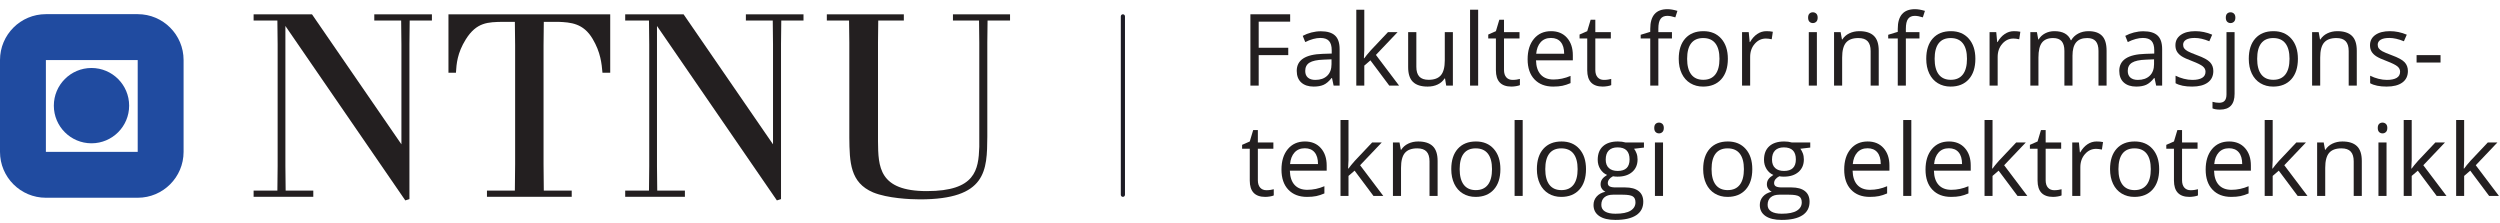 <?xml version='1.0' standalone='no'?>
<!DOCTYPE svg PUBLIC '-//W3C//DTD SVG 1.1//EN' 'http://www.w3.org/Graphics/SVG/1.1/DTD/svg11.dtd'><svg width='423.749mm' height='37.797mm' viewBox='0 0 1201.178 107.141' xmlns='http://www.w3.org/2000/svg' xmlns:xlink='http://www.w3.org/1999/xlink' version='1.1'><g transform='matrix(2,0,0,2,0,0)'><path d='M0 0 L-1.992 0 L-1.992 17.133 L7.559 17.133 L7.559 15.363 L0 15.363 L0 9.094 L7.102 9.094 L7.102 7.324 L0 7.324 Z' stroke='none' stroke-width='1' stroke-linecap='butt' stroke-linejoin='miter' stroke-miterlimit='4' stroke-opacity='1'  transform='matrix(1,0,0,-1,302.382,20.566)' fill='#231f20' fill-rule='nonzero' fill-opacity='1'/><path d='M0 0 C1.211 0 2.162 0.332 2.854 0.996 C3.545 1.66 3.891 2.59 3.891 3.785 L3.891 4.945 L1.945 4.863 C0.398 4.809 -0.717 4.568 -1.4 4.143 C-2.084 3.717 -2.426 3.055 -2.426 2.156 C-2.426 1.453 -2.213 0.918 -1.787 0.551 C-1.361 0.184 -0.766 0 0 0 M4.395 -1.371 L4.008 0.457 L3.914 0.457 C3.273 -0.348 2.635 -0.893 1.998 -1.178 C1.361 -1.463 0.566 -1.605 -0.387 -1.605 C-1.66 -1.605 -2.658 -1.277 -3.381 -0.621 C-4.104 0.035 -4.465 0.969 -4.465 2.18 C-4.465 4.773 -2.391 6.133 1.758 6.258 L3.938 6.328 L3.938 7.125 C3.938 8.133 3.721 8.877 3.287 9.357 C2.854 9.838 2.16 10.078 1.207 10.078 C0.137 10.078 -1.074 9.75 -2.426 9.094 L-3.023 10.582 C-2.391 10.926 -1.697 11.195 -0.943 11.391 C-0.189 11.586 0.566 11.684 1.324 11.684 C2.855 11.684 3.99 11.344 4.729 10.664 C5.467 9.984 5.836 8.895 5.836 7.395 L5.836 -1.371 Z' stroke='none' stroke-width='1' stroke-linecap='butt' stroke-linejoin='miter' stroke-miterlimit='4' stroke-opacity='1'  transform='matrix(1,0,0,-1,315.988,19.195)' fill='#231f20' fill-rule='nonzero' fill-opacity='1'/><path d='M0 0 C0.336 0.477 0.848 1.102 1.535 1.875 L5.684 6.27 L7.992 6.27 L2.789 0.797 L8.355 -6.574 L6 -6.574 L1.465 -0.504 L0 -1.77 L0 -6.574 L-1.922 -6.574 L-1.922 11.66 L0 11.66 L0 1.992 C0 1.562 -0.031 0.898 -0.094 0 Z' stroke='none' stroke-width='1' stroke-linecap='butt' stroke-linejoin='miter' stroke-miterlimit='4' stroke-opacity='1'  transform='matrix(1,0,0,-1,327.753,13.992)' fill='#231f20' fill-rule='nonzero' fill-opacity='1'/><path d='M0 0 L0 -8.332 C0 -9.379 0.238 -10.16 0.715 -10.676 C1.191 -11.191 1.937 -11.449 2.953 -11.449 C4.297 -11.449 5.279 -11.082 5.9 -10.348 C6.521 -9.613 6.832 -8.414 6.832 -6.75 L6.832 0 L8.777 0 L8.777 -12.844 L7.172 -12.844 L6.891 -11.121 L6.785 -11.121 C6.387 -11.754 5.834 -12.238 5.127 -12.574 C4.42 -12.91 3.613 -13.078 2.707 -13.078 C1.145 -13.078 -0.025 -12.707 -0.803 -11.965 C-1.58 -11.223 -1.969 -10.035 -1.969 -8.402 L-1.969 0 Z' stroke='none' stroke-width='1' stroke-linecap='butt' stroke-linejoin='miter' stroke-miterlimit='4' stroke-opacity='1'  transform='matrix(1,0,0,-1,340.257,7.723)' fill='#231f20' fill-rule='nonzero' fill-opacity='1'/><path d='M355.105 33.004 L353.16 33.004 L353.16 51.238 L355.105 51.238 Z Z' stroke='none' stroke-width='1' stroke-linecap='butt' stroke-linejoin='miter' stroke-miterlimit='4' stroke-opacity='1'  transform='matrix(1,0,0,-1,0,53.57)' fill='#231f20' fill-rule='nonzero' fill-opacity='1'/><path d='M0 0 C0.344 0 0.676 0.025 0.996 0.076 C1.316 0.127 1.57 0.18 1.758 0.234 L1.758 -1.254 C1.547 -1.355 1.236 -1.439 0.826 -1.506 C0.416 -1.572 0.047 -1.605 -0.281 -1.605 C-2.766 -1.605 -4.008 -0.297 -4.008 2.32 L-4.008 9.961 L-5.848 9.961 L-5.848 10.898 L-4.008 11.707 L-3.188 14.449 L-2.063 14.449 L-2.063 11.473 L1.664 11.473 L1.664 9.961 L-2.063 9.961 L-2.063 2.402 C-2.063 1.629 -1.879 1.035 -1.512 0.621 C-1.145 0.207 -0.641 0 0 0 Z' stroke='none' stroke-width='1' stroke-linecap='butt' stroke-linejoin='miter' stroke-miterlimit='4' stroke-opacity='1'  transform='matrix(1,0,0,-1,363.378,19.195)' fill='#231f20' fill-rule='nonzero' fill-opacity='1'/><path d='M0 0 C-1.031 0 -1.854 -0.336 -2.467 -1.008 C-3.08 -1.68 -3.441 -2.609 -3.551 -3.797 L3.164 -3.797 C3.164 -2.57 2.891 -1.631 2.344 -0.979 C1.797 -0.326 1.016 0 0 0 M0.527 -11.684 C-1.371 -11.684 -2.869 -11.105 -3.967 -9.949 C-5.064 -8.793 -5.613 -7.187 -5.613 -5.133 C-5.613 -3.063 -5.104 -1.418 -4.084 -0.199 C-3.064 1.02 -1.695 1.629 0.023 1.629 C1.633 1.629 2.906 1.1 3.844 0.041 C4.781 -1.018 5.25 -2.414 5.25 -4.148 L5.25 -5.379 L-3.598 -5.379 C-3.559 -6.887 -3.178 -8.031 -2.455 -8.813 C-1.732 -9.594 -0.715 -9.984 0.598 -9.984 C1.98 -9.984 3.348 -9.695 4.699 -9.117 L4.699 -10.852 C4.012 -11.148 3.361 -11.361 2.748 -11.49 C2.135 -11.619 1.395 -11.684 0.527 -11.684 Z' stroke='none' stroke-width='1' stroke-linecap='butt' stroke-linejoin='miter' stroke-miterlimit='4' stroke-opacity='1'  transform='matrix(1,0,0,-1,372.601,9.117)' fill='#231f20' fill-rule='nonzero' fill-opacity='1'/><path d='M0 0 C0.344 0 0.676 0.025 0.996 0.076 C1.316 0.127 1.57 0.18 1.758 0.234 L1.758 -1.254 C1.547 -1.355 1.236 -1.439 0.826 -1.506 C0.416 -1.572 0.047 -1.605 -0.281 -1.605 C-2.766 -1.605 -4.008 -0.297 -4.008 2.32 L-4.008 9.961 L-5.848 9.961 L-5.848 10.898 L-4.008 11.707 L-3.188 14.449 L-2.063 14.449 L-2.063 11.473 L1.664 11.473 L1.664 9.961 L-2.063 9.961 L-2.063 2.402 C-2.063 1.629 -1.879 1.035 -1.512 0.621 C-1.145 0.207 -0.641 0 0 0 Z' stroke='none' stroke-width='1' stroke-linecap='butt' stroke-linejoin='miter' stroke-miterlimit='4' stroke-opacity='1'  transform='matrix(1,0,0,-1,385.316,19.195)' fill='#231f20' fill-rule='nonzero' fill-opacity='1'/><path d='M0 0 L-3.27 0 L-3.27 -11.332 L-5.215 -11.332 L-5.215 0 L-7.512 0 L-7.512 0.879 L-5.215 1.582 L-5.215 2.297 C-5.215 5.453 -3.836 7.031 -1.078 7.031 C-0.398 7.031 0.398 6.895 1.312 6.621 L0.809 5.062 C0.059 5.305 -0.582 5.426 -1.113 5.426 C-1.848 5.426 -2.391 5.182 -2.742 4.693 C-3.094 4.205 -3.27 3.422 -3.27 2.344 L-3.27 1.512 L0 1.512 Z' stroke='none' stroke-width='1' stroke-linecap='butt' stroke-linejoin='miter' stroke-miterlimit='4' stroke-opacity='1'  transform='matrix(1,0,0,-1,401.664,9.234)' fill='#231f20' fill-rule='nonzero' fill-opacity='1'/><path d='M0 0 C0 -1.641 0.328 -2.891 0.984 -3.75 C1.641 -4.609 2.605 -5.039 3.879 -5.039 C5.152 -5.039 6.119 -4.611 6.779 -3.756 C7.439 -2.9 7.77 -1.648 7.77 0 C7.77 1.633 7.439 2.873 6.779 3.721 C6.119 4.568 5.145 4.992 3.855 4.992 C2.582 4.992 1.621 4.574 0.973 3.738 C0.324 2.902 0 1.656 0 0 M9.785 0 C9.785 -2.094 9.258 -3.729 8.203 -4.904 C7.148 -6.08 5.691 -6.668 3.832 -6.668 C2.684 -6.668 1.664 -6.398 0.773 -5.859 C-0.117 -5.32 -0.805 -4.547 -1.289 -3.539 C-1.773 -2.531 -2.016 -1.352 -2.016 0 C-2.016 2.094 -1.492 3.725 -0.445 4.893 C0.602 6.061 2.055 6.645 3.914 6.645 C5.711 6.645 7.139 6.047 8.197 4.852 C9.256 3.656 9.785 2.039 9.785 0 Z' stroke='none' stroke-width='1' stroke-linecap='butt' stroke-linejoin='miter' stroke-miterlimit='4' stroke-opacity='1'  transform='matrix(1,0,0,-1,405.308,14.133)' fill='#231f20' fill-rule='nonzero' fill-opacity='1'/><path d='M0 0 C0.57 0 1.082 -0.047 1.535 -0.141 L1.266 -1.945 C0.734 -1.828 0.266 -1.77 -0.141 -1.77 C-1.18 -1.77 -2.068 -2.191 -2.807 -3.035 C-3.545 -3.879 -3.914 -4.93 -3.914 -6.187 L-3.914 -13.078 L-5.859 -13.078 L-5.859 -0.234 L-4.254 -0.234 L-4.031 -2.613 L-3.938 -2.613 C-3.461 -1.777 -2.887 -1.133 -2.215 -0.68 C-1.543 -0.227 -0.805 0 0 0 Z' stroke='none' stroke-width='1' stroke-linecap='butt' stroke-linejoin='miter' stroke-miterlimit='4' stroke-opacity='1'  transform='matrix(1,0,0,-1,424.363,7.488)' fill='#231f20' fill-rule='nonzero' fill-opacity='1'/><path d='M436.48 33.004 L434.535 33.004 L434.535 45.848 L436.48 45.848 Z M434.371 49.328 C434.371 49.773 434.48 50.1 434.699 50.307 C434.917 50.514 435.191 50.617 435.519 50.617 C435.832 50.617 436.101 50.512 436.328 50.301 C436.554 50.09 436.667 49.766 436.667 49.328 C436.667 48.891 436.554 48.564 436.328 48.35 C436.101 48.135 435.832 48.027 435.519 48.027 C435.191 48.027 434.917 48.135 434.699 48.35 C434.48 48.564 434.371 48.891 434.371 49.328 Z' stroke='none' stroke-width='1' stroke-linecap='butt' stroke-linejoin='miter' stroke-miterlimit='4' stroke-opacity='1'  transform='matrix(1,0,0,-1,0,53.57)' fill='#231f20' fill-rule='nonzero' fill-opacity='1'/><path d='M0 0 L0 8.309 C0 9.355 -0.238 10.137 -0.715 10.652 C-1.191 11.168 -1.937 11.426 -2.953 11.426 C-4.297 11.426 -5.281 11.063 -5.906 10.336 C-6.531 9.609 -6.844 8.41 -6.844 6.738 L-6.844 0 L-8.789 0 L-8.789 12.844 L-7.207 12.844 L-6.891 11.086 L-6.797 11.086 C-6.398 11.719 -5.84 12.209 -5.121 12.557 C-4.402 12.904 -3.602 13.078 -2.719 13.078 C-1.172 13.078 -0.008 12.705 0.773 11.959 C1.555 11.213 1.945 10.02 1.945 8.379 L1.945 0 Z' stroke='none' stroke-width='1' stroke-linecap='butt' stroke-linejoin='miter' stroke-miterlimit='4' stroke-opacity='1'  transform='matrix(1,0,0,-1,449.394,20.566)' fill='#231f20' fill-rule='nonzero' fill-opacity='1'/><path d='M0 0 L-3.27 0 L-3.27 -11.332 L-5.215 -11.332 L-5.215 0 L-7.512 0 L-7.512 0.879 L-5.215 1.582 L-5.215 2.297 C-5.215 5.453 -3.836 7.031 -1.078 7.031 C-0.398 7.031 0.398 6.895 1.312 6.621 L0.809 5.062 C0.059 5.305 -0.582 5.426 -1.113 5.426 C-1.848 5.426 -2.391 5.182 -2.742 4.693 C-3.094 4.205 -3.27 3.422 -3.27 2.344 L-3.27 1.512 L0 1.512 Z' stroke='none' stroke-width='1' stroke-linecap='butt' stroke-linejoin='miter' stroke-miterlimit='4' stroke-opacity='1'  transform='matrix(1,0,0,-1,461.125,9.234)' fill='#231f20' fill-rule='nonzero' fill-opacity='1'/><path d='M0 0 C0 -1.641 0.328 -2.891 0.984 -3.75 C1.641 -4.609 2.605 -5.039 3.879 -5.039 C5.152 -5.039 6.119 -4.611 6.779 -3.756 C7.439 -2.9 7.77 -1.648 7.77 0 C7.77 1.633 7.439 2.873 6.779 3.721 C6.119 4.568 5.145 4.992 3.855 4.992 C2.582 4.992 1.621 4.574 0.973 3.738 C0.324 2.902 0 1.656 0 0 M9.785 0 C9.785 -2.094 9.258 -3.729 8.203 -4.904 C7.148 -6.08 5.691 -6.668 3.832 -6.668 C2.684 -6.668 1.664 -6.398 0.773 -5.859 C-0.117 -5.32 -0.805 -4.547 -1.289 -3.539 C-1.773 -2.531 -2.016 -1.352 -2.016 0 C-2.016 2.094 -1.492 3.725 -0.445 4.893 C0.602 6.061 2.055 6.645 3.914 6.645 C5.711 6.645 7.139 6.047 8.197 4.852 C9.256 3.656 9.785 2.039 9.785 0 Z' stroke='none' stroke-width='1' stroke-linecap='butt' stroke-linejoin='miter' stroke-miterlimit='4' stroke-opacity='1'  transform='matrix(1,0,0,-1,464.769,14.133)' fill='#231f20' fill-rule='nonzero' fill-opacity='1'/><path d='M0 0 C0.57 0 1.082 -0.047 1.535 -0.141 L1.266 -1.945 C0.734 -1.828 0.266 -1.77 -0.141 -1.77 C-1.18 -1.77 -2.068 -2.191 -2.807 -3.035 C-3.545 -3.879 -3.914 -4.93 -3.914 -6.187 L-3.914 -13.078 L-5.859 -13.078 L-5.859 -0.234 L-4.254 -0.234 L-4.031 -2.613 L-3.938 -2.613 C-3.461 -1.777 -2.887 -1.133 -2.215 -0.68 C-1.543 -0.227 -0.805 0 0 0 Z' stroke='none' stroke-width='1' stroke-linecap='butt' stroke-linejoin='miter' stroke-miterlimit='4' stroke-opacity='1'  transform='matrix(1,0,0,-1,483.824,7.488)' fill='#231f20' fill-rule='nonzero' fill-opacity='1'/><path d='M0 0 L0 8.355 C0 9.379 -0.219 10.146 -0.656 10.658 C-1.094 11.17 -1.773 11.426 -2.695 11.426 C-3.906 11.426 -4.801 11.078 -5.379 10.383 C-5.957 9.688 -6.246 8.617 -6.246 7.172 L-6.246 0 L-8.191 0 L-8.191 8.355 C-8.191 9.379 -8.41 10.146 -8.848 10.658 C-9.285 11.17 -9.969 11.426 -10.898 11.426 C-12.117 11.426 -13.01 11.061 -13.576 10.33 C-14.143 9.6 -14.426 8.402 -14.426 6.738 L-14.426 0 L-16.371 0 L-16.371 12.844 L-14.789 12.844 L-14.473 11.086 L-14.379 11.086 C-14.012 11.711 -13.494 12.199 -12.826 12.551 C-12.158 12.902 -11.41 13.078 -10.582 13.078 C-8.574 13.078 -7.262 12.352 -6.645 10.898 L-6.551 10.898 C-6.168 11.57 -5.613 12.102 -4.887 12.492 C-4.16 12.883 -3.332 13.078 -2.402 13.078 C-0.949 13.078 0.139 12.705 0.861 11.959 C1.584 11.213 1.945 10.02 1.945 8.379 L1.945 0 Z' stroke='none' stroke-width='1' stroke-linecap='butt' stroke-linejoin='miter' stroke-miterlimit='4' stroke-opacity='1'  transform='matrix(1,0,0,-1,504.132,20.566)' fill='#231f20' fill-rule='nonzero' fill-opacity='1'/><path d='M0 0 C1.211 0 2.162 0.332 2.854 0.996 C3.545 1.66 3.891 2.59 3.891 3.785 L3.891 4.945 L1.945 4.863 C0.398 4.809 -0.717 4.568 -1.4 4.143 C-2.084 3.717 -2.426 3.055 -2.426 2.156 C-2.426 1.453 -2.213 0.918 -1.787 0.551 C-1.361 0.184 -0.766 0 0 0 M4.395 -1.371 L4.008 0.457 L3.914 0.457 C3.273 -0.348 2.635 -0.893 1.998 -1.178 C1.361 -1.463 0.566 -1.605 -0.387 -1.605 C-1.66 -1.605 -2.658 -1.277 -3.381 -0.621 C-4.104 0.035 -4.465 0.969 -4.465 2.18 C-4.465 4.773 -2.391 6.133 1.758 6.258 L3.938 6.328 L3.938 7.125 C3.938 8.133 3.721 8.877 3.287 9.357 C2.854 9.838 2.16 10.078 1.207 10.078 C0.137 10.078 -1.074 9.75 -2.426 9.094 L-3.023 10.582 C-2.391 10.926 -1.697 11.195 -0.943 11.391 C-0.189 11.586 0.566 11.684 1.324 11.684 C2.855 11.684 3.99 11.344 4.729 10.664 C5.467 9.984 5.836 8.895 5.836 7.395 L5.836 -1.371 Z' stroke='none' stroke-width='1' stroke-linecap='butt' stroke-linejoin='miter' stroke-miterlimit='4' stroke-opacity='1'  transform='matrix(1,0,0,-1,513.589,19.195)' fill='#231f20' fill-rule='nonzero' fill-opacity='1'/><path d='M0 0 C0 -1.195 -0.445 -2.117 -1.336 -2.766 C-2.227 -3.414 -3.477 -3.738 -5.086 -3.738 C-6.789 -3.738 -8.117 -3.469 -9.07 -2.93 L-9.07 -1.125 C-8.453 -1.437 -7.791 -1.684 -7.084 -1.863 C-6.377 -2.043 -5.695 -2.133 -5.039 -2.133 C-4.023 -2.133 -3.242 -1.971 -2.695 -1.646 C-2.148 -1.322 -1.875 -0.828 -1.875 -0.164 C-1.875 0.336 -2.092 0.764 -2.525 1.119 C-2.959 1.475 -3.805 1.895 -5.062 2.379 C-6.258 2.824 -7.107 3.213 -7.611 3.545 C-8.115 3.877 -8.49 4.254 -8.736 4.676 C-8.982 5.098 -9.105 5.602 -9.105 6.187 C-9.105 7.234 -8.68 8.061 -7.828 8.666 C-6.977 9.271 -5.809 9.574 -4.324 9.574 C-2.941 9.574 -1.59 9.293 -0.27 8.73 L-0.961 7.148 C-2.25 7.68 -3.418 7.945 -4.465 7.945 C-5.387 7.945 -6.082 7.801 -6.551 7.512 C-7.02 7.223 -7.254 6.824 -7.254 6.316 C-7.254 5.973 -7.166 5.68 -6.99 5.437 C-6.814 5.195 -6.531 4.965 -6.141 4.746 C-5.75 4.527 -5 4.211 -3.891 3.797 C-2.367 3.242 -1.338 2.684 -0.803 2.121 C-0.268 1.559 0 0.852 0 0 Z' stroke='none' stroke-width='1' stroke-linecap='butt' stroke-linejoin='miter' stroke-miterlimit='4' stroke-opacity='1'  transform='matrix(1,0,0,-1,531.718,17.062)' fill='#231f20' fill-rule='nonzero' fill-opacity='1'/><path d='M0 0 C0 0.445 0.109 0.771 0.328 0.979 C0.547 1.186 0.82 1.289 1.148 1.289 C1.461 1.289 1.73 1.184 1.957 0.973 C2.184 0.762 2.297 0.437 2.297 0 C2.297 -0.437 2.184 -0.764 1.957 -0.979 C1.73 -1.193 1.461 -1.301 1.148 -1.301 C0.82 -1.301 0.547 -1.193 0.328 -0.979 C0.109 -0.764 0 -0.437 0 0 M-1.395 -22.09 C-2.137 -22.09 -2.738 -21.992 -3.199 -21.797 L-3.199 -20.215 C-2.66 -20.371 -2.129 -20.449 -1.605 -20.449 C-0.996 -20.449 -0.549 -20.283 -0.264 -19.951 C0.021 -19.619 0.164 -19.113 0.164 -18.434 L0.164 -3.48 L2.109 -3.48 L2.109 -18.293 C2.109 -20.824 0.941 -22.09 -1.395 -22.09 Z' stroke='none' stroke-width='1' stroke-linecap='butt' stroke-linejoin='miter' stroke-miterlimit='4' stroke-opacity='1'  transform='matrix(1,0,0,-1,534.718,4.242)' fill='#231f20' fill-rule='nonzero' fill-opacity='1'/><path d='M0 0 C0 -1.641 0.328 -2.891 0.984 -3.75 C1.641 -4.609 2.605 -5.039 3.879 -5.039 C5.152 -5.039 6.119 -4.611 6.779 -3.756 C7.439 -2.9 7.77 -1.648 7.77 0 C7.77 1.633 7.439 2.873 6.779 3.721 C6.119 4.568 5.145 4.992 3.855 4.992 C2.582 4.992 1.621 4.574 0.973 3.738 C0.324 2.902 0 1.656 0 0 M9.785 0 C9.785 -2.094 9.258 -3.729 8.203 -4.904 C7.148 -6.08 5.691 -6.668 3.832 -6.668 C2.684 -6.668 1.664 -6.398 0.773 -5.859 C-0.117 -5.32 -0.805 -4.547 -1.289 -3.539 C-1.773 -2.531 -2.016 -1.352 -2.016 0 C-2.016 2.094 -1.492 3.725 -0.445 4.893 C0.602 6.061 2.055 6.645 3.914 6.645 C5.711 6.645 7.139 6.047 8.197 4.852 C9.256 3.656 9.785 2.039 9.785 0 Z' stroke='none' stroke-width='1' stroke-linecap='butt' stroke-linejoin='miter' stroke-miterlimit='4' stroke-opacity='1'  transform='matrix(1,0,0,-1,542.253,14.133)' fill='#231f20' fill-rule='nonzero' fill-opacity='1'/><path d='M0 0 L0 8.309 C0 9.355 -0.238 10.137 -0.715 10.652 C-1.191 11.168 -1.937 11.426 -2.953 11.426 C-4.297 11.426 -5.281 11.063 -5.906 10.336 C-6.531 9.609 -6.844 8.41 -6.844 6.738 L-6.844 0 L-8.789 0 L-8.789 12.844 L-7.207 12.844 L-6.891 11.086 L-6.797 11.086 C-6.398 11.719 -5.84 12.209 -5.121 12.557 C-4.402 12.904 -3.602 13.078 -2.719 13.078 C-1.172 13.078 -0.008 12.705 0.773 11.959 C1.555 11.213 1.945 10.02 1.945 8.379 L1.945 0 Z' stroke='none' stroke-width='1' stroke-linecap='butt' stroke-linejoin='miter' stroke-miterlimit='4' stroke-opacity='1'  transform='matrix(1,0,0,-1,564.238,20.566)' fill='#231f20' fill-rule='nonzero' fill-opacity='1'/><path d='M0 0 C0 -1.195 -0.445 -2.117 -1.336 -2.766 C-2.227 -3.414 -3.477 -3.738 -5.086 -3.738 C-6.789 -3.738 -8.117 -3.469 -9.07 -2.93 L-9.07 -1.125 C-8.453 -1.437 -7.791 -1.684 -7.084 -1.863 C-6.377 -2.043 -5.695 -2.133 -5.039 -2.133 C-4.023 -2.133 -3.242 -1.971 -2.695 -1.646 C-2.148 -1.322 -1.875 -0.828 -1.875 -0.164 C-1.875 0.336 -2.092 0.764 -2.525 1.119 C-2.959 1.475 -3.805 1.895 -5.062 2.379 C-6.258 2.824 -7.107 3.213 -7.611 3.545 C-8.115 3.877 -8.49 4.254 -8.736 4.676 C-8.982 5.098 -9.105 5.602 -9.105 6.187 C-9.105 7.234 -8.68 8.061 -7.828 8.666 C-6.977 9.271 -5.809 9.574 -4.324 9.574 C-2.941 9.574 -1.59 9.293 -0.27 8.73 L-0.961 7.148 C-2.25 7.68 -3.418 7.945 -4.465 7.945 C-5.387 7.945 -6.082 7.801 -6.551 7.512 C-7.02 7.223 -7.254 6.824 -7.254 6.316 C-7.254 5.973 -7.166 5.68 -6.99 5.437 C-6.814 5.195 -6.531 4.965 -6.141 4.746 C-5.75 4.527 -5 4.211 -3.891 3.797 C-2.367 3.242 -1.338 2.684 -0.803 2.121 C-0.268 1.559 0 0.852 0 0 Z' stroke='none' stroke-width='1' stroke-linecap='butt' stroke-linejoin='miter' stroke-miterlimit='4' stroke-opacity='1'  transform='matrix(1,0,0,-1,578.464,17.062)' fill='#231f20' fill-rule='nonzero' fill-opacity='1'/><path d='M580.55 40.328 L586.304 40.328 L586.304 38.547 L580.55 38.547 Z Z' stroke='none' stroke-width='1' stroke-linecap='butt' stroke-linejoin='miter' stroke-miterlimit='4' stroke-opacity='1'  transform='matrix(1,0,0,-1,0,53.57)' fill='#231f20' fill-rule='nonzero' fill-opacity='1'/><path d='M0 0 C0.344 0 0.676 0.025 0.996 0.076 C1.316 0.127 1.57 0.18 1.758 0.234 L1.758 -1.254 C1.547 -1.355 1.236 -1.439 0.826 -1.506 C0.416 -1.572 0.047 -1.605 -0.281 -1.605 C-2.766 -1.605 -4.008 -0.297 -4.008 2.32 L-4.008 9.961 L-5.848 9.961 L-5.848 10.898 L-4.008 11.707 L-3.188 14.449 L-2.063 14.449 L-2.063 11.473 L1.664 11.473 L1.664 9.961 L-2.063 9.961 L-2.063 2.402 C-2.063 1.629 -1.879 1.035 -1.512 0.621 C-1.145 0.207 -0.641 0 0 0 Z' stroke='none' stroke-width='1' stroke-linecap='butt' stroke-linejoin='miter' stroke-miterlimit='4' stroke-opacity='1'  transform='matrix(1,0,0,-1,304.246,45.695)' fill='#231f20' fill-rule='nonzero' fill-opacity='1'/><path d='M0 0 C-1.031 0 -1.854 -0.336 -2.467 -1.008 C-3.08 -1.68 -3.441 -2.609 -3.551 -3.797 L3.164 -3.797 C3.164 -2.57 2.891 -1.631 2.344 -0.979 C1.797 -0.326 1.016 0 0 0 M0.527 -11.684 C-1.371 -11.684 -2.869 -11.105 -3.967 -9.949 C-5.064 -8.793 -5.613 -7.187 -5.613 -5.133 C-5.613 -3.063 -5.104 -1.418 -4.084 -0.199 C-3.064 1.02 -1.695 1.629 0.023 1.629 C1.633 1.629 2.906 1.1 3.844 0.041 C4.781 -1.018 5.25 -2.414 5.25 -4.148 L5.25 -5.379 L-3.598 -5.379 C-3.559 -6.887 -3.178 -8.031 -2.455 -8.813 C-1.732 -9.594 -0.715 -9.984 0.598 -9.984 C1.98 -9.984 3.348 -9.695 4.699 -9.117 L4.699 -10.852 C4.012 -11.148 3.361 -11.361 2.748 -11.49 C2.135 -11.619 1.395 -11.684 0.527 -11.684 Z' stroke='none' stroke-width='1' stroke-linecap='butt' stroke-linejoin='miter' stroke-miterlimit='4' stroke-opacity='1'  transform='matrix(1,0,0,-1,313.468,35.617)' fill='#231f20' fill-rule='nonzero' fill-opacity='1'/><path d='M0 0 C0.336 0.477 0.848 1.102 1.535 1.875 L5.684 6.27 L7.992 6.27 L2.789 0.797 L8.355 -6.574 L6 -6.574 L1.465 -0.504 L0 -1.77 L0 -6.574 L-1.922 -6.574 L-1.922 11.66 L0 11.66 L0 1.992 C0 1.562 -0.031 0.898 -0.094 0 Z' stroke='none' stroke-width='1' stroke-linecap='butt' stroke-linejoin='miter' stroke-miterlimit='4' stroke-opacity='1'  transform='matrix(1,0,0,-1,323.957,40.492)' fill='#231f20' fill-rule='nonzero' fill-opacity='1'/><path d='M0 0 L0 8.309 C0 9.355 -0.238 10.137 -0.715 10.652 C-1.191 11.168 -1.937 11.426 -2.953 11.426 C-4.297 11.426 -5.281 11.063 -5.906 10.336 C-6.531 9.609 -6.844 8.41 -6.844 6.738 L-6.844 0 L-8.789 0 L-8.789 12.844 L-7.207 12.844 L-6.891 11.086 L-6.797 11.086 C-6.398 11.719 -5.84 12.209 -5.121 12.557 C-4.402 12.904 -3.602 13.078 -2.719 13.078 C-1.172 13.078 -0.008 12.705 0.773 11.959 C1.555 11.213 1.945 10.02 1.945 8.379 L1.945 0 Z' stroke='none' stroke-width='1' stroke-linecap='butt' stroke-linejoin='miter' stroke-miterlimit='4' stroke-opacity='1'  transform='matrix(1,0,0,-1,343.421,47.066)' fill='#231f20' fill-rule='nonzero' fill-opacity='1'/><path d='M0 0 C0 -1.641 0.328 -2.891 0.984 -3.75 C1.641 -4.609 2.605 -5.039 3.879 -5.039 C5.152 -5.039 6.119 -4.611 6.779 -3.756 C7.439 -2.9 7.77 -1.648 7.77 0 C7.77 1.633 7.439 2.873 6.779 3.721 C6.119 4.568 5.145 4.992 3.855 4.992 C2.582 4.992 1.621 4.574 0.973 3.738 C0.324 2.902 0 1.656 0 0 M9.785 0 C9.785 -2.094 9.258 -3.729 8.203 -4.904 C7.148 -6.08 5.691 -6.668 3.832 -6.668 C2.684 -6.668 1.664 -6.398 0.773 -5.859 C-0.117 -5.32 -0.805 -4.547 -1.289 -3.539 C-1.773 -2.531 -2.016 -1.352 -2.016 0 C-2.016 2.094 -1.492 3.725 -0.445 4.893 C0.602 6.061 2.055 6.645 3.914 6.645 C5.711 6.645 7.139 6.047 8.197 4.852 C9.256 3.656 9.785 2.039 9.785 0 Z' stroke='none' stroke-width='1' stroke-linecap='butt' stroke-linejoin='miter' stroke-miterlimit='4' stroke-opacity='1'  transform='matrix(1,0,0,-1,350.664,40.633)' fill='#231f20' fill-rule='nonzero' fill-opacity='1'/><path d='M365.804 6.504 L363.859 6.504 L363.859 24.738 L365.804 24.738 Z Z' stroke='none' stroke-width='1' stroke-linecap='butt' stroke-linejoin='miter' stroke-miterlimit='4' stroke-opacity='1'  transform='matrix(1,0,0,-1,0,53.57)' fill='#231f20' fill-rule='nonzero' fill-opacity='1'/><path d='M0 0 C0 -1.641 0.328 -2.891 0.984 -3.75 C1.641 -4.609 2.605 -5.039 3.879 -5.039 C5.152 -5.039 6.119 -4.611 6.779 -3.756 C7.439 -2.9 7.77 -1.648 7.77 0 C7.77 1.633 7.439 2.873 6.779 3.721 C6.119 4.568 5.145 4.992 3.855 4.992 C2.582 4.992 1.621 4.574 0.973 3.738 C0.324 2.902 0 1.656 0 0 M9.785 0 C9.785 -2.094 9.258 -3.729 8.203 -4.904 C7.148 -6.08 5.691 -6.668 3.832 -6.668 C2.684 -6.668 1.664 -6.398 0.773 -5.859 C-0.117 -5.32 -0.805 -4.547 -1.289 -3.539 C-1.773 -2.531 -2.016 -1.352 -2.016 0 C-2.016 2.094 -1.492 3.725 -0.445 4.893 C0.602 6.061 2.055 6.645 3.914 6.645 C5.711 6.645 7.139 6.047 8.197 4.852 C9.256 3.656 9.785 2.039 9.785 0 Z' stroke='none' stroke-width='1' stroke-linecap='butt' stroke-linejoin='miter' stroke-miterlimit='4' stroke-opacity='1'  transform='matrix(1,0,0,-1,371.23,40.633)' fill='#231f20' fill-rule='nonzero' fill-opacity='1'/><path d='M0 0 C0 -0.898 0.254 -1.578 0.762 -2.039 C1.27 -2.5 1.977 -2.73 2.883 -2.73 C4.781 -2.73 5.73 -1.809 5.73 0.035 C5.73 1.965 4.77 2.93 2.848 2.93 C1.934 2.93 1.23 2.684 0.738 2.191 C0.246 1.699 0 0.969 0 0 M-1.055 -10.887 C-1.055 -11.582 -0.762 -12.109 -0.176 -12.469 C0.41 -12.828 1.25 -13.008 2.344 -13.008 C3.977 -13.008 5.186 -12.764 5.971 -12.275 C6.756 -11.787 7.148 -11.125 7.148 -10.289 C7.148 -9.594 6.934 -9.111 6.504 -8.842 C6.074 -8.572 5.266 -8.438 4.078 -8.438 L1.746 -8.438 C0.863 -8.438 0.176 -8.648 -0.316 -9.07 C-0.809 -9.492 -1.055 -10.098 -1.055 -10.887 M9.188 4.113 L9.188 2.883 L6.809 2.602 C7.027 2.328 7.223 1.971 7.395 1.529 C7.566 1.088 7.652 0.59 7.652 0.035 C7.652 -1.223 7.223 -2.227 6.363 -2.977 C5.504 -3.727 4.324 -4.102 2.824 -4.102 C2.441 -4.102 2.082 -4.07 1.746 -4.008 C0.918 -4.445 0.504 -4.996 0.504 -5.66 C0.504 -6.012 0.648 -6.271 0.937 -6.439 C1.227 -6.607 1.723 -6.691 2.426 -6.691 L4.699 -6.691 C6.09 -6.691 7.158 -6.984 7.904 -7.57 C8.65 -8.156 9.023 -9.008 9.023 -10.125 C9.023 -11.547 8.453 -12.631 7.312 -13.377 C6.172 -14.123 4.508 -14.496 2.32 -14.496 C0.641 -14.496 -0.654 -14.184 -1.564 -13.559 C-2.475 -12.934 -2.93 -12.051 -2.93 -10.91 C-2.93 -10.129 -2.68 -9.453 -2.18 -8.883 C-1.68 -8.313 -0.977 -7.926 -0.07 -7.723 C-0.398 -7.574 -0.674 -7.344 -0.896 -7.031 C-1.119 -6.719 -1.23 -6.355 -1.23 -5.941 C-1.23 -5.473 -1.105 -5.062 -0.855 -4.711 C-0.605 -4.359 -0.211 -4.02 0.328 -3.691 C-0.336 -3.418 -0.877 -2.953 -1.295 -2.297 C-1.713 -1.641 -1.922 -0.891 -1.922 -0.047 C-1.922 1.359 -1.5 2.443 -0.656 3.205 C0.187 3.967 1.383 4.348 2.93 4.348 C3.602 4.348 4.207 4.27 4.746 4.113 Z' stroke='none' stroke-width='1' stroke-linecap='butt' stroke-linejoin='miter' stroke-miterlimit='4' stroke-opacity='1'  transform='matrix(1,0,0,-1,385.75,38.336)' fill='#231f20' fill-rule='nonzero' fill-opacity='1'/><path d='M399.519 6.504 L397.574 6.504 L397.574 19.348 L399.519 19.348 Z M397.41 22.828 C397.41 23.273 397.519 23.6 397.738 23.807 C397.957 24.014 398.23 24.117 398.558 24.117 C398.871 24.117 399.14 24.012 399.367 23.801 C399.593 23.59 399.707 23.266 399.707 22.828 C399.707 22.391 399.593 22.064 399.367 21.85 C399.14 21.635 398.871 21.527 398.558 21.527 C398.23 21.527 397.957 21.635 397.738 21.85 C397.519 22.064 397.41 22.391 397.41 22.828 Z' stroke='none' stroke-width='1' stroke-linecap='butt' stroke-linejoin='miter' stroke-miterlimit='4' stroke-opacity='1'  transform='matrix(1,0,0,-1,0,53.57)' fill='#231f20' fill-rule='nonzero' fill-opacity='1'/><path d='M0 0 C0 -1.641 0.328 -2.891 0.984 -3.75 C1.641 -4.609 2.605 -5.039 3.879 -5.039 C5.152 -5.039 6.119 -4.611 6.779 -3.756 C7.439 -2.9 7.77 -1.648 7.77 0 C7.77 1.633 7.439 2.873 6.779 3.721 C6.119 4.568 5.145 4.992 3.855 4.992 C2.582 4.992 1.621 4.574 0.973 3.738 C0.324 2.902 0 1.656 0 0 M9.785 0 C9.785 -2.094 9.258 -3.729 8.203 -4.904 C7.148 -6.08 5.691 -6.668 3.832 -6.668 C2.684 -6.668 1.664 -6.398 0.773 -5.859 C-0.117 -5.32 -0.805 -4.547 -1.289 -3.539 C-1.773 -2.531 -2.016 -1.352 -2.016 0 C-2.016 2.094 -1.492 3.725 -0.445 4.893 C0.602 6.061 2.055 6.645 3.914 6.645 C5.711 6.645 7.139 6.047 8.197 4.852 C9.256 3.656 9.785 2.039 9.785 0 Z' stroke='none' stroke-width='1' stroke-linecap='butt' stroke-linejoin='miter' stroke-miterlimit='4' stroke-opacity='1'  transform='matrix(1,0,0,-1,411.179,40.633)' fill='#231f20' fill-rule='nonzero' fill-opacity='1'/><path d='M0 0 C0 -0.898 0.254 -1.578 0.762 -2.039 C1.27 -2.5 1.977 -2.73 2.883 -2.73 C4.781 -2.73 5.73 -1.809 5.73 0.035 C5.73 1.965 4.77 2.93 2.848 2.93 C1.934 2.93 1.23 2.684 0.738 2.191 C0.246 1.699 0 0.969 0 0 M-1.055 -10.887 C-1.055 -11.582 -0.762 -12.109 -0.176 -12.469 C0.41 -12.828 1.25 -13.008 2.344 -13.008 C3.977 -13.008 5.186 -12.764 5.971 -12.275 C6.756 -11.787 7.148 -11.125 7.148 -10.289 C7.148 -9.594 6.934 -9.111 6.504 -8.842 C6.074 -8.572 5.266 -8.438 4.078 -8.438 L1.746 -8.438 C0.863 -8.438 0.176 -8.648 -0.316 -9.07 C-0.809 -9.492 -1.055 -10.098 -1.055 -10.887 M9.188 4.113 L9.188 2.883 L6.809 2.602 C7.027 2.328 7.223 1.971 7.395 1.529 C7.566 1.088 7.652 0.59 7.652 0.035 C7.652 -1.223 7.223 -2.227 6.363 -2.977 C5.504 -3.727 4.324 -4.102 2.824 -4.102 C2.441 -4.102 2.082 -4.07 1.746 -4.008 C0.918 -4.445 0.504 -4.996 0.504 -5.66 C0.504 -6.012 0.648 -6.271 0.937 -6.439 C1.227 -6.607 1.723 -6.691 2.426 -6.691 L4.699 -6.691 C6.09 -6.691 7.158 -6.984 7.904 -7.57 C8.65 -8.156 9.023 -9.008 9.023 -10.125 C9.023 -11.547 8.453 -12.631 7.312 -13.377 C6.172 -14.123 4.508 -14.496 2.32 -14.496 C0.641 -14.496 -0.654 -14.184 -1.564 -13.559 C-2.475 -12.934 -2.93 -12.051 -2.93 -10.91 C-2.93 -10.129 -2.68 -9.453 -2.18 -8.883 C-1.68 -8.313 -0.977 -7.926 -0.07 -7.723 C-0.398 -7.574 -0.674 -7.344 -0.896 -7.031 C-1.119 -6.719 -1.23 -6.355 -1.23 -5.941 C-1.23 -5.473 -1.105 -5.062 -0.855 -4.711 C-0.605 -4.359 -0.211 -4.02 0.328 -3.691 C-0.336 -3.418 -0.877 -2.953 -1.295 -2.297 C-1.713 -1.641 -1.922 -0.891 -1.922 -0.047 C-1.922 1.359 -1.5 2.443 -0.656 3.205 C0.187 3.967 1.383 4.348 2.93 4.348 C3.602 4.348 4.207 4.27 4.746 4.113 Z' stroke='none' stroke-width='1' stroke-linecap='butt' stroke-linejoin='miter' stroke-miterlimit='4' stroke-opacity='1'  transform='matrix(1,0,0,-1,425.699,38.336)' fill='#231f20' fill-rule='nonzero' fill-opacity='1'/><path d='M0 0 C-1.031 0 -1.854 -0.336 -2.467 -1.008 C-3.08 -1.68 -3.441 -2.609 -3.551 -3.797 L3.164 -3.797 C3.164 -2.57 2.891 -1.631 2.344 -0.979 C1.797 -0.326 1.016 0 0 0 M0.527 -11.684 C-1.371 -11.684 -2.869 -11.105 -3.967 -9.949 C-5.064 -8.793 -5.613 -7.187 -5.613 -5.133 C-5.613 -3.063 -5.104 -1.418 -4.084 -0.199 C-3.064 1.02 -1.695 1.629 0.023 1.629 C1.633 1.629 2.906 1.1 3.844 0.041 C4.781 -1.018 5.25 -2.414 5.25 -4.148 L5.25 -5.379 L-3.598 -5.379 C-3.559 -6.887 -3.178 -8.031 -2.455 -8.813 C-1.732 -9.594 -0.715 -9.984 0.598 -9.984 C1.98 -9.984 3.348 -9.695 4.699 -9.117 L4.699 -10.852 C4.012 -11.148 3.361 -11.361 2.748 -11.49 C2.135 -11.619 1.395 -11.684 0.527 -11.684 Z' stroke='none' stroke-width='1' stroke-linecap='butt' stroke-linejoin='miter' stroke-miterlimit='4' stroke-opacity='1'  transform='matrix(1,0,0,-1,448.656,35.617)' fill='#231f20' fill-rule='nonzero' fill-opacity='1'/><path d='M459.167 6.504 L457.222 6.504 L457.222 24.738 L459.167 24.738 Z Z' stroke='none' stroke-width='1' stroke-linecap='butt' stroke-linejoin='miter' stroke-miterlimit='4' stroke-opacity='1'  transform='matrix(1,0,0,-1,0,53.57)' fill='#231f20' fill-rule='nonzero' fill-opacity='1'/><path d='M0 0 C-1.031 0 -1.854 -0.336 -2.467 -1.008 C-3.08 -1.68 -3.441 -2.609 -3.551 -3.797 L3.164 -3.797 C3.164 -2.57 2.891 -1.631 2.344 -0.979 C1.797 -0.326 1.016 0 0 0 M0.527 -11.684 C-1.371 -11.684 -2.869 -11.105 -3.967 -9.949 C-5.064 -8.793 -5.613 -7.187 -5.613 -5.133 C-5.613 -3.063 -5.104 -1.418 -4.084 -0.199 C-3.064 1.02 -1.695 1.629 0.023 1.629 C1.633 1.629 2.906 1.1 3.844 0.041 C4.781 -1.018 5.25 -2.414 5.25 -4.148 L5.25 -5.379 L-3.598 -5.379 C-3.559 -6.887 -3.178 -8.031 -2.455 -8.813 C-1.732 -9.594 -0.715 -9.984 0.598 -9.984 C1.98 -9.984 3.348 -9.695 4.699 -9.117 L4.699 -10.852 C4.012 -11.148 3.361 -11.361 2.748 -11.49 C2.135 -11.619 1.395 -11.684 0.527 -11.684 Z' stroke='none' stroke-width='1' stroke-linecap='butt' stroke-linejoin='miter' stroke-miterlimit='4' stroke-opacity='1'  transform='matrix(1,0,0,-1,468.191,35.617)' fill='#231f20' fill-rule='nonzero' fill-opacity='1'/><path d='M0 0 C0.336 0.477 0.848 1.102 1.535 1.875 L5.684 6.27 L7.992 6.27 L2.789 0.797 L8.355 -6.574 L6 -6.574 L1.465 -0.504 L0 -1.77 L0 -6.574 L-1.922 -6.574 L-1.922 11.66 L0 11.66 L0 1.992 C0 1.562 -0.031 0.898 -0.094 0 Z' stroke='none' stroke-width='1' stroke-linecap='butt' stroke-linejoin='miter' stroke-miterlimit='4' stroke-opacity='1'  transform='matrix(1,0,0,-1,478.679,40.492)' fill='#231f20' fill-rule='nonzero' fill-opacity='1'/><path d='M0 0 C0.344 0 0.676 0.025 0.996 0.076 C1.316 0.127 1.57 0.18 1.758 0.234 L1.758 -1.254 C1.547 -1.355 1.236 -1.439 0.826 -1.506 C0.416 -1.572 0.047 -1.605 -0.281 -1.605 C-2.766 -1.605 -4.008 -0.297 -4.008 2.32 L-4.008 9.961 L-5.848 9.961 L-5.848 10.898 L-4.008 11.707 L-3.188 14.449 L-2.063 14.449 L-2.063 11.473 L1.664 11.473 L1.664 9.961 L-2.063 9.961 L-2.063 2.402 C-2.063 1.629 -1.879 1.035 -1.512 0.621 C-1.145 0.207 -0.641 0 0 0 Z' stroke='none' stroke-width='1' stroke-linecap='butt' stroke-linejoin='miter' stroke-miterlimit='4' stroke-opacity='1'  transform='matrix(1,0,0,-1,493.503,45.695)' fill='#231f20' fill-rule='nonzero' fill-opacity='1'/><path d='M0 0 C0.57 0 1.082 -0.047 1.535 -0.141 L1.266 -1.945 C0.734 -1.828 0.266 -1.77 -0.141 -1.77 C-1.18 -1.77 -2.068 -2.191 -2.807 -3.035 C-3.545 -3.879 -3.914 -4.93 -3.914 -6.187 L-3.914 -13.078 L-5.859 -13.078 L-5.859 -0.234 L-4.254 -0.234 L-4.031 -2.613 L-3.938 -2.613 C-3.461 -1.777 -2.887 -1.133 -2.215 -0.68 C-1.543 -0.227 -0.805 0 0 0 Z' stroke='none' stroke-width='1' stroke-linecap='butt' stroke-linejoin='miter' stroke-miterlimit='4' stroke-opacity='1'  transform='matrix(1,0,0,-1,503.687,33.988)' fill='#231f20' fill-rule='nonzero' fill-opacity='1'/><path d='M0 0 C0 -1.641 0.328 -2.891 0.984 -3.75 C1.641 -4.609 2.605 -5.039 3.879 -5.039 C5.152 -5.039 6.119 -4.611 6.779 -3.756 C7.439 -2.9 7.77 -1.648 7.77 0 C7.77 1.633 7.439 2.873 6.779 3.721 C6.119 4.568 5.145 4.992 3.855 4.992 C2.582 4.992 1.621 4.574 0.973 3.738 C0.324 2.902 0 1.656 0 0 M9.785 0 C9.785 -2.094 9.258 -3.729 8.203 -4.904 C7.148 -6.08 5.691 -6.668 3.832 -6.668 C2.684 -6.668 1.664 -6.398 0.773 -5.859 C-0.117 -5.32 -0.805 -4.547 -1.289 -3.539 C-1.773 -2.531 -2.016 -1.352 -2.016 0 C-2.016 2.094 -1.492 3.725 -0.445 4.893 C0.602 6.061 2.055 6.645 3.914 6.645 C5.711 6.645 7.139 6.047 8.197 4.852 C9.256 3.656 9.785 2.039 9.785 0 Z' stroke='none' stroke-width='1' stroke-linecap='butt' stroke-linejoin='miter' stroke-miterlimit='4' stroke-opacity='1'  transform='matrix(1,0,0,-1,508.925,40.633)' fill='#231f20' fill-rule='nonzero' fill-opacity='1'/><path d='M0 0 C0.344 0 0.676 0.025 0.996 0.076 C1.316 0.127 1.57 0.18 1.758 0.234 L1.758 -1.254 C1.547 -1.355 1.236 -1.439 0.826 -1.506 C0.416 -1.572 0.047 -1.605 -0.281 -1.605 C-2.766 -1.605 -4.008 -0.297 -4.008 2.32 L-4.008 9.961 L-5.848 9.961 L-5.848 10.898 L-4.008 11.707 L-3.188 14.449 L-2.063 14.449 L-2.063 11.473 L1.664 11.473 L1.664 9.961 L-2.063 9.961 L-2.063 2.402 C-2.063 1.629 -1.879 1.035 -1.512 0.621 C-1.145 0.207 -0.641 0 0 0 Z' stroke='none' stroke-width='1' stroke-linecap='butt' stroke-linejoin='miter' stroke-miterlimit='4' stroke-opacity='1'  transform='matrix(1,0,0,-1,526.269,45.695)' fill='#231f20' fill-rule='nonzero' fill-opacity='1'/><path d='M0 0 C-1.031 0 -1.854 -0.336 -2.467 -1.008 C-3.08 -1.68 -3.441 -2.609 -3.551 -3.797 L3.164 -3.797 C3.164 -2.57 2.891 -1.631 2.344 -0.979 C1.797 -0.326 1.016 0 0 0 M0.527 -11.684 C-1.371 -11.684 -2.869 -11.105 -3.967 -9.949 C-5.064 -8.793 -5.613 -7.187 -5.613 -5.133 C-5.613 -3.063 -5.104 -1.418 -4.084 -0.199 C-3.064 1.02 -1.695 1.629 0.023 1.629 C1.633 1.629 2.906 1.1 3.844 0.041 C4.781 -1.018 5.25 -2.414 5.25 -4.148 L5.25 -5.379 L-3.598 -5.379 C-3.559 -6.887 -3.178 -8.031 -2.455 -8.813 C-1.732 -9.594 -0.715 -9.984 0.598 -9.984 C1.98 -9.984 3.348 -9.695 4.699 -9.117 L4.699 -10.852 C4.012 -11.148 3.361 -11.361 2.748 -11.49 C2.135 -11.619 1.395 -11.684 0.527 -11.684 Z' stroke='none' stroke-width='1' stroke-linecap='butt' stroke-linejoin='miter' stroke-miterlimit='4' stroke-opacity='1'  transform='matrix(1,0,0,-1,535.492,35.617)' fill='#231f20' fill-rule='nonzero' fill-opacity='1'/><path d='M0 0 C0.336 0.477 0.848 1.102 1.535 1.875 L5.684 6.27 L7.992 6.27 L2.789 0.797 L8.355 -6.574 L6 -6.574 L1.465 -0.504 L0 -1.77 L0 -6.574 L-1.922 -6.574 L-1.922 11.66 L0 11.66 L0 1.992 C0 1.562 -0.031 0.898 -0.094 0 Z' stroke='none' stroke-width='1' stroke-linecap='butt' stroke-linejoin='miter' stroke-miterlimit='4' stroke-opacity='1'  transform='matrix(1,0,0,-1,545.98,40.492)' fill='#231f20' fill-rule='nonzero' fill-opacity='1'/><path d='M0 0 L0 8.309 C0 9.355 -0.238 10.137 -0.715 10.652 C-1.191 11.168 -1.937 11.426 -2.953 11.426 C-4.297 11.426 -5.281 11.063 -5.906 10.336 C-6.531 9.609 -6.844 8.41 -6.844 6.738 L-6.844 0 L-8.789 0 L-8.789 12.844 L-7.207 12.844 L-6.891 11.086 L-6.797 11.086 C-6.398 11.719 -5.84 12.209 -5.121 12.557 C-4.402 12.904 -3.602 13.078 -2.719 13.078 C-1.172 13.078 -0.008 12.705 0.773 11.959 C1.555 11.213 1.945 10.02 1.945 8.379 L1.945 0 Z' stroke='none' stroke-width='1' stroke-linecap='butt' stroke-linejoin='miter' stroke-miterlimit='4' stroke-opacity='1'  transform='matrix(1,0,0,-1,565.445,47.066)' fill='#231f20' fill-rule='nonzero' fill-opacity='1'/><path d='M573.332 6.504 L571.387 6.504 L571.387 19.348 L573.332 19.348 Z M571.222 22.828 C571.222 23.273 571.332 23.6 571.55 23.807 C571.769 24.014 572.042 24.117 572.371 24.117 C572.683 24.117 572.953 24.012 573.179 23.801 C573.406 23.59 573.519 23.266 573.519 22.828 C573.519 22.391 573.406 22.064 573.179 21.85 C572.953 21.635 572.683 21.527 572.371 21.527 C572.042 21.527 571.769 21.635 571.55 21.85 C571.332 22.064 571.222 22.391 571.222 22.828 Z' stroke='none' stroke-width='1' stroke-linecap='butt' stroke-linejoin='miter' stroke-miterlimit='4' stroke-opacity='1'  transform='matrix(1,0,0,-1,0,53.57)' fill='#231f20' fill-rule='nonzero' fill-opacity='1'/><path d='M0 0 C0.336 0.477 0.848 1.102 1.535 1.875 L5.684 6.27 L7.992 6.27 L2.789 0.797 L8.355 -6.574 L6 -6.574 L1.465 -0.504 L0 -1.77 L0 -6.574 L-1.922 -6.574 L-1.922 11.66 L0 11.66 L0 1.992 C0 1.562 -0.031 0.898 -0.094 0 Z' stroke='none' stroke-width='1' stroke-linecap='butt' stroke-linejoin='miter' stroke-miterlimit='4' stroke-opacity='1'  transform='matrix(1,0,0,-1,579.378,40.492)' fill='#231f20' fill-rule='nonzero' fill-opacity='1'/><path d='M0 0 C0.336 0.477 0.848 1.102 1.535 1.875 L5.684 6.27 L7.992 6.27 L2.789 0.797 L8.355 -6.574 L6 -6.574 L1.465 -0.504 L0 -1.77 L0 -6.574 L-1.922 -6.574 L-1.922 11.66 L0 11.66 L0 1.992 C0 1.562 -0.031 0.898 -0.094 0 Z' stroke='none' stroke-width='1' stroke-linecap='butt' stroke-linejoin='miter' stroke-miterlimit='4' stroke-opacity='1'  transform='matrix(1,0,0,-1,591.976,40.492)' fill='#231f20' fill-rule='nonzero' fill-opacity='1'/><path d='M33.081 17.083 L11.024 17.083 L11.024 39.145 L33.081 39.145 Z M33.081 50.168 L11.024 50.168 C4.936 50.168 0 45.232 0 39.146 L0 17.083 C0 11 4.936 6.063 11.024 6.063 L33.081 6.063 C39.168 6.063 44.104 11 44.104 17.083 L44.104 39.146 C44.104 45.232 39.168 50.168 33.081 50.168 Z' stroke='none' stroke-width='1' stroke-linecap='butt' stroke-linejoin='miter' stroke-miterlimit='4' stroke-opacity='1'  transform='matrix(1,0,0,-1,0,53.57)' fill='#204ba0' fill-rule='nonzero' fill-opacity='1'/><path d='M0 0 C-4.998 0 -9.046 -4.054 -9.046 -9.049 C-9.046 -14.046 -4.998 -18.094 0 -18.094 C4.995 -18.094 9.046 -14.046 9.046 -9.049 C9.046 -4.054 4.995 0 0 0 Z' stroke='none' stroke-width='1' stroke-linecap='butt' stroke-linejoin='miter' stroke-miterlimit='4' stroke-opacity='1'  transform='matrix(1,0,0,-1,21.979,16.332)' fill='#204ba0' fill-rule='nonzero' fill-opacity='1'/><path d='M0 0 L21.479 -31.225 L21.479 -7.201 L21.417 -1.487 L14.962 -1.487 L14.962 0 L28.805 0 L28.805 -1.487 L23.465 -1.487 L23.404 -7.201 L23.404 -44.386 L22.41 -44.697 L-6.394 -2.792 L-6.394 -36.441 L-6.333 -42.337 L0.308 -42.337 L0.308 -43.827 L-14.03 -43.827 L-14.03 -42.337 L-8.32 -42.337 L-8.258 -36.441 L-8.258 -7.201 L-8.32 -1.487 L-14.03 -1.487 L-14.03 0 Z' stroke='none' stroke-width='1' stroke-linecap='butt' stroke-linejoin='miter' stroke-miterlimit='4' stroke-opacity='1'  transform='matrix(1,0,0,-1,74.956,3.448)' fill='#231f20' fill-rule='nonzero' fill-opacity='1'/><path d='M0 0 L0 -14.028 L-1.862 -14.028 C-2.05 -11.856 -2.299 -9.126 -4.223 -5.896 C-6.457 -2.11 -9.5 -1.922 -12.479 -1.799 L-15.956 -1.799 L-16.016 -7.386 L-16.016 -36.003 L-15.956 -42.337 L-9.25 -42.337 L-9.25 -43.827 L-29.611 -43.827 L-29.611 -42.337 L-22.908 -42.337 L-22.845 -36.003 L-22.845 -7.386 L-22.908 -1.799 L-25.765 -1.799 C-29.365 -1.86 -32.095 -1.86 -34.703 -6.02 C-36.751 -9.311 -36.938 -11.918 -37.062 -14.028 L-38.861 -14.028 L-38.861 0 Z' stroke='none' stroke-width='1' stroke-linecap='butt' stroke-linejoin='miter' stroke-miterlimit='4' stroke-opacity='1'  transform='matrix(1,0,0,-1,146.596,3.448)' fill='#231f20' fill-rule='nonzero' fill-opacity='1'/><path d='M0 0 L21.479 -31.225 L21.479 -7.201 L21.418 -1.487 L14.961 -1.487 L14.961 0 L28.804 0 L28.804 -1.487 L23.466 -1.487 L23.402 -7.201 L23.402 -44.386 L22.409 -44.697 L-6.396 -2.792 L-6.396 -36.441 L-6.332 -42.337 L0.312 -42.337 L0.312 -43.827 L-14.031 -43.827 L-14.031 -42.337 L-8.317 -42.337 L-8.259 -36.441 L-8.259 -7.201 L-8.317 -1.487 L-14.031 -1.487 L-14.031 0 Z' stroke='none' stroke-width='1' stroke-linecap='butt' stroke-linejoin='miter' stroke-miterlimit='4' stroke-opacity='1'  transform='matrix(1,0,0,-1,164.226,3.448)' fill='#231f20' fill-rule='nonzero' fill-opacity='1'/><path d='M0 0 L0 -1.487 L-6.148 -1.487 L-6.207 -6.766 L-6.207 -30.481 C-6.148 -36.627 -6.021 -42.461 5.526 -42.461 C17.195 -42.461 17.94 -37.37 18.125 -31.845 L18.125 -6.766 L18.065 -1.487 L11.798 -1.487 L11.798 0 L25.513 0 L25.513 -1.487 L20.115 -1.487 L20.054 -6.766 L20.054 -29.364 C19.989 -37.497 19.927 -44.447 3.849 -44.447 C1.555 -44.447 -3.912 -44.2 -7.386 -42.772 C-12.911 -40.412 -13.034 -35.571 -13.098 -29.611 L-13.098 -6.766 L-13.161 -1.487 L-18.5 -1.487 L-18.5 0 Z' stroke='none' stroke-width='1' stroke-linecap='butt' stroke-linejoin='miter' stroke-miterlimit='4' stroke-opacity='1'  transform='matrix(1,0,0,-1,217.134,3.448)' fill='#231f20' fill-rule='nonzero' fill-opacity='1'/><path d='M0 0 C-0.276 0 -0.5 0.224 -0.5 0.5 L-0.5 43.36 C-0.5 43.637 -0.276 43.86 0 43.86 C0.276 43.86 0.5 43.637 0.5 43.36 L0.5 0.5 C0.5 0.224 0.276 0 0 0 Z' stroke='none' stroke-width='1' stroke-linecap='butt' stroke-linejoin='miter' stroke-miterlimit='4' stroke-opacity='1'  transform='matrix(1,0,0,-1,269.759,47.292)' fill='#1d1c25' fill-rule='nonzero' fill-opacity='1'/></g></svg>